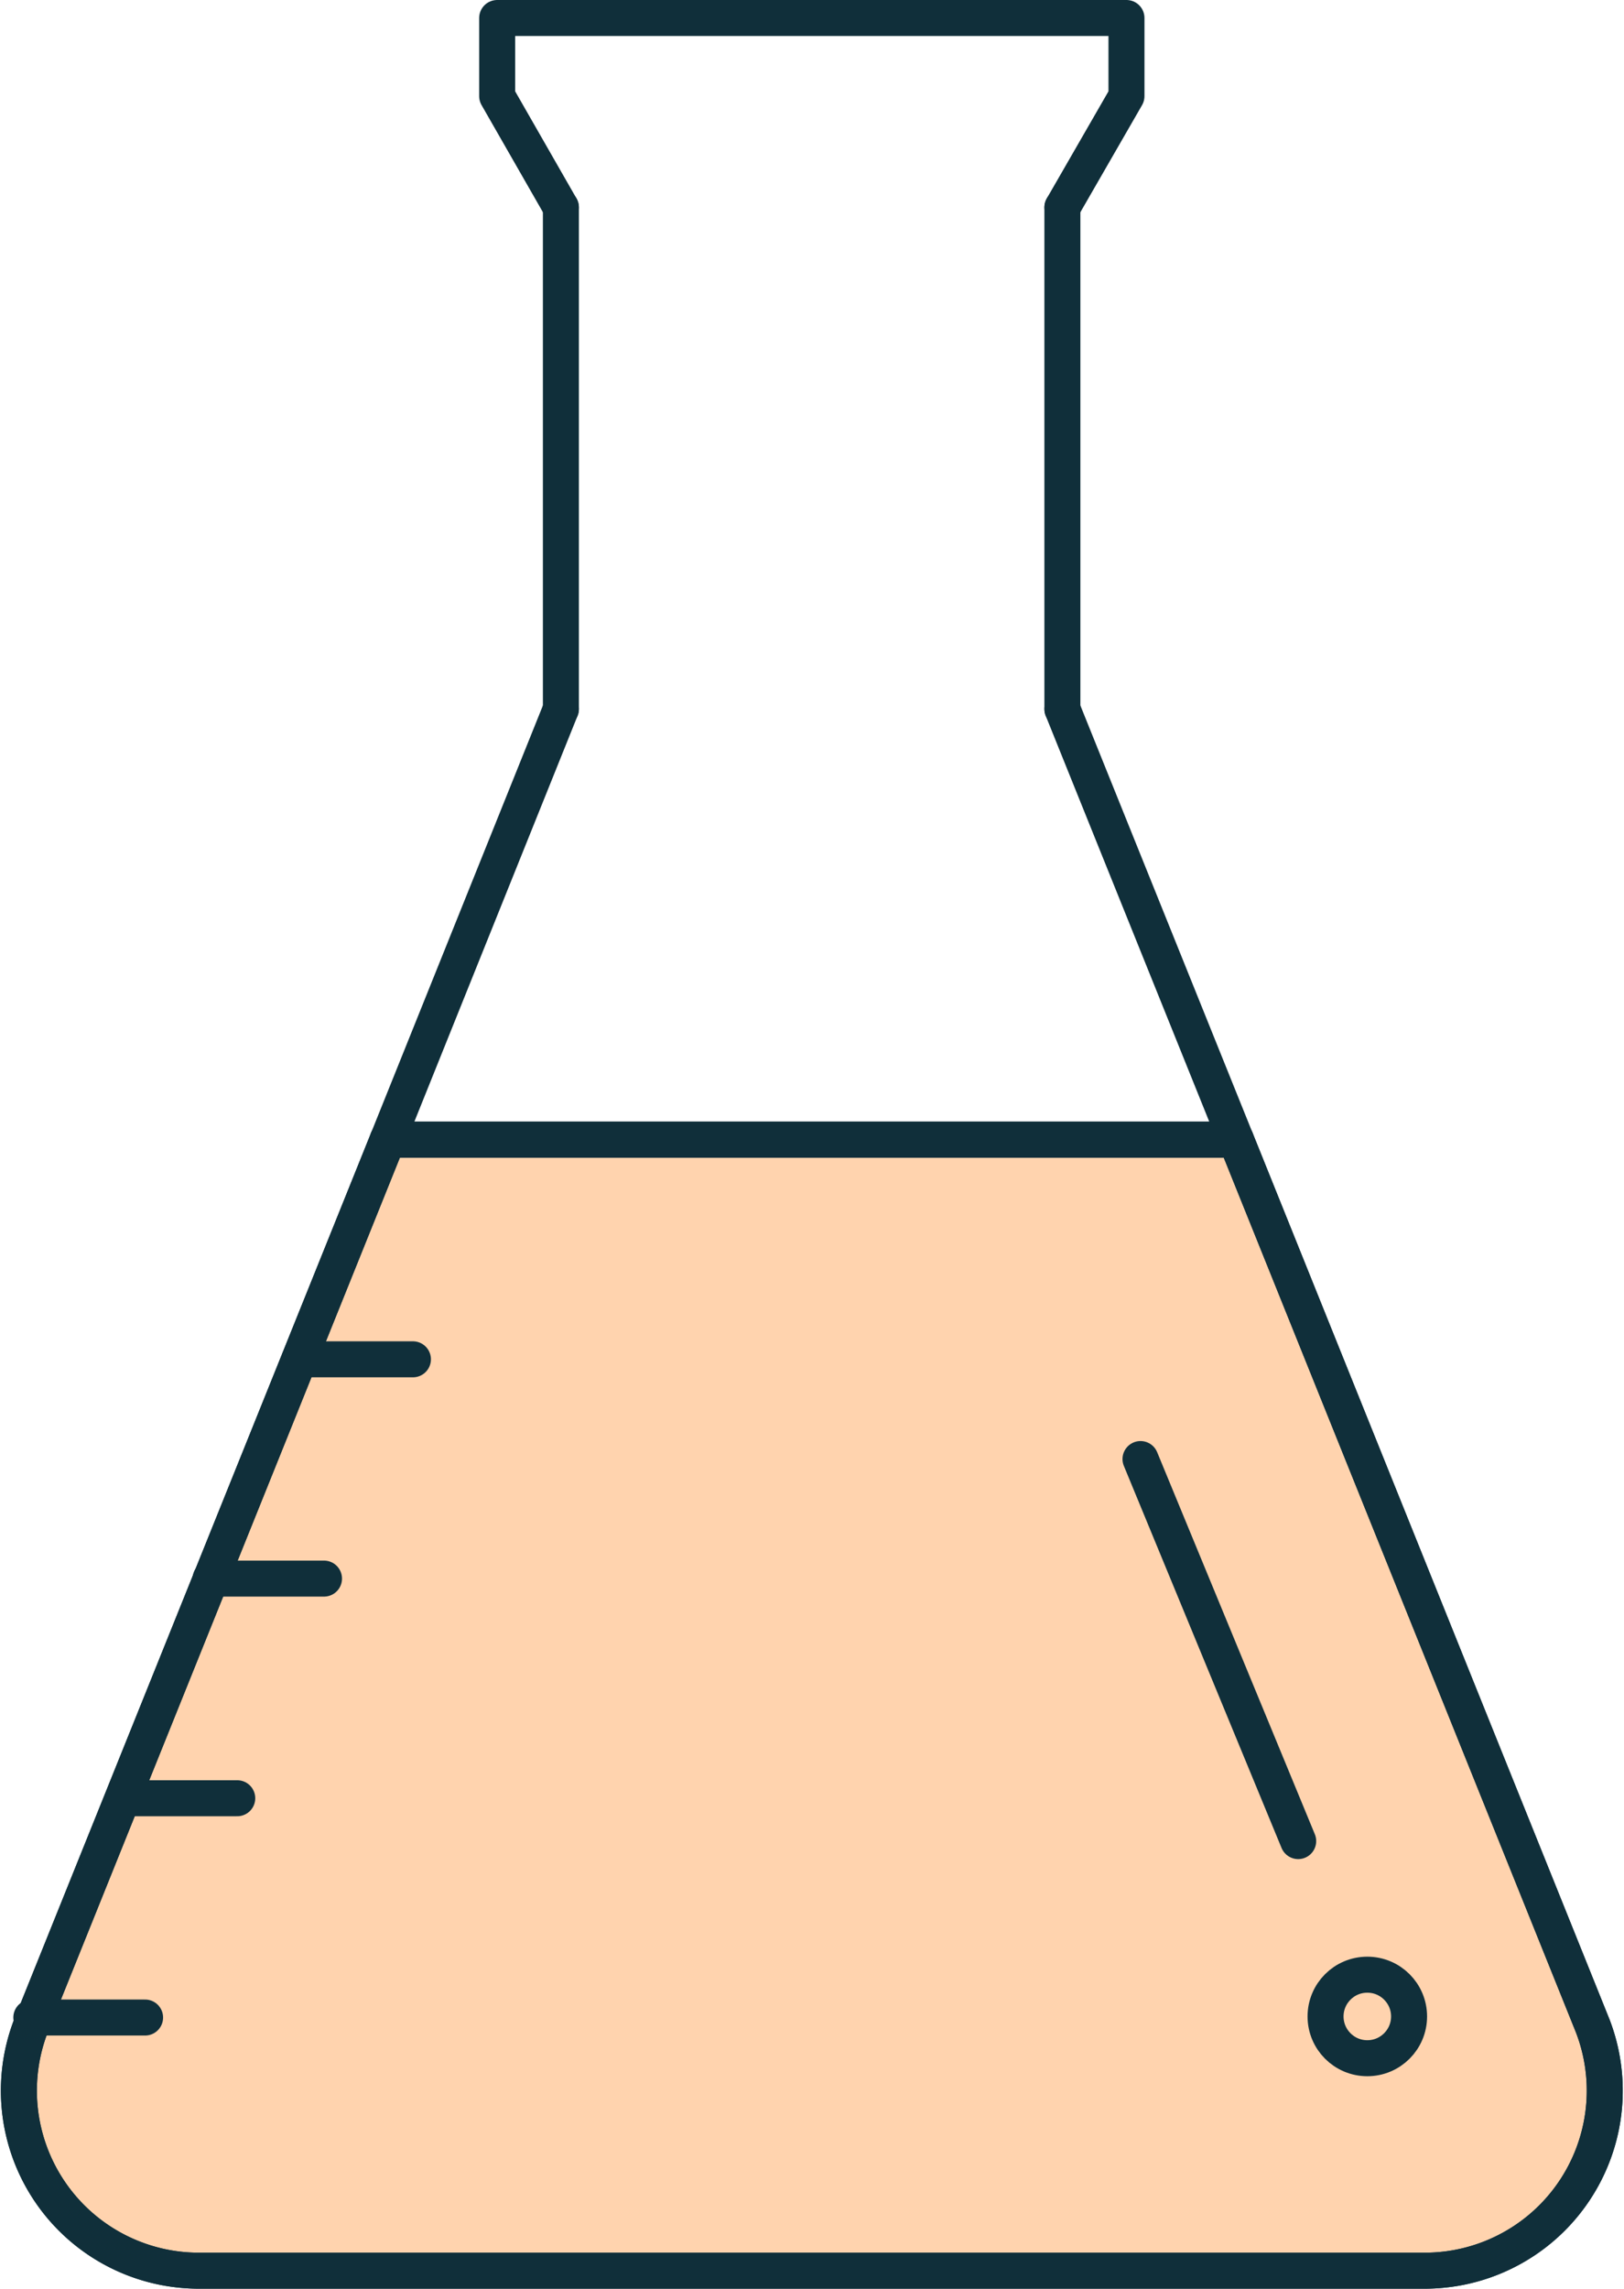 <svg xmlns="http://www.w3.org/2000/svg" viewBox="0 0 45.11 63.56"><defs><style>.cls-1{fill:none;}.cls-1,.cls-2{stroke:#102f3a;stroke-linecap:round;stroke-linejoin:round;}.cls-2{fill:#ffd3ae;}</style></defs><g id="Layer_2" data-name="Layer 2"><g id="Layer_1-2" data-name="Layer 1"><line class="cls-1" x1="15.58" y1="19.69" x2="15.58" y2="5.76"/><line class="cls-1" x1="29.51" y1="19.69" x2="29.51" y2="5.76"/><path class="cls-2" d="M39.65,63.06H5.45a5,5,0,0,1-4.59-6.8l9.91-24.61H34.33l9.91,24.61A5,5,0,0,1,39.65,63.06Z"/><path class="cls-1" d="M39.65,63.06H5.45a5,5,0,0,1-4.59-6.8l9.91-24.61H34.33l9.91,24.61A5,5,0,0,1,39.65,63.06Z"/><line class="cls-1" x1="15.58" y1="19.69" x2="10.77" y2="31.65"/><line class="cls-1" x1="34.33" y1="31.65" x2="29.51" y2="19.69"/><polyline class="cls-1" points="15.58 5.76 13.81 2.67 13.81 0.5 31.29 0.5 31.29 2.67 29.51 5.76"/><line class="cls-1" x1="8.32" y1="37.75" x2="11.47" y2="37.75"/><line class="cls-1" x1="5.85" y1="43.84" x2="9" y2="43.84"/><line class="cls-1" x1="3.44" y1="49.94" x2="6.59" y2="49.94"/><line class="cls-1" x1="0.87" y1="56.03" x2="4.03" y2="56.03"/><line class="cls-1" x1="31.68" y1="40.52" x2="36.06" y2="51.13"/><circle class="cls-1" cx="37.98" cy="56" r="1.16"/></g></g></svg>